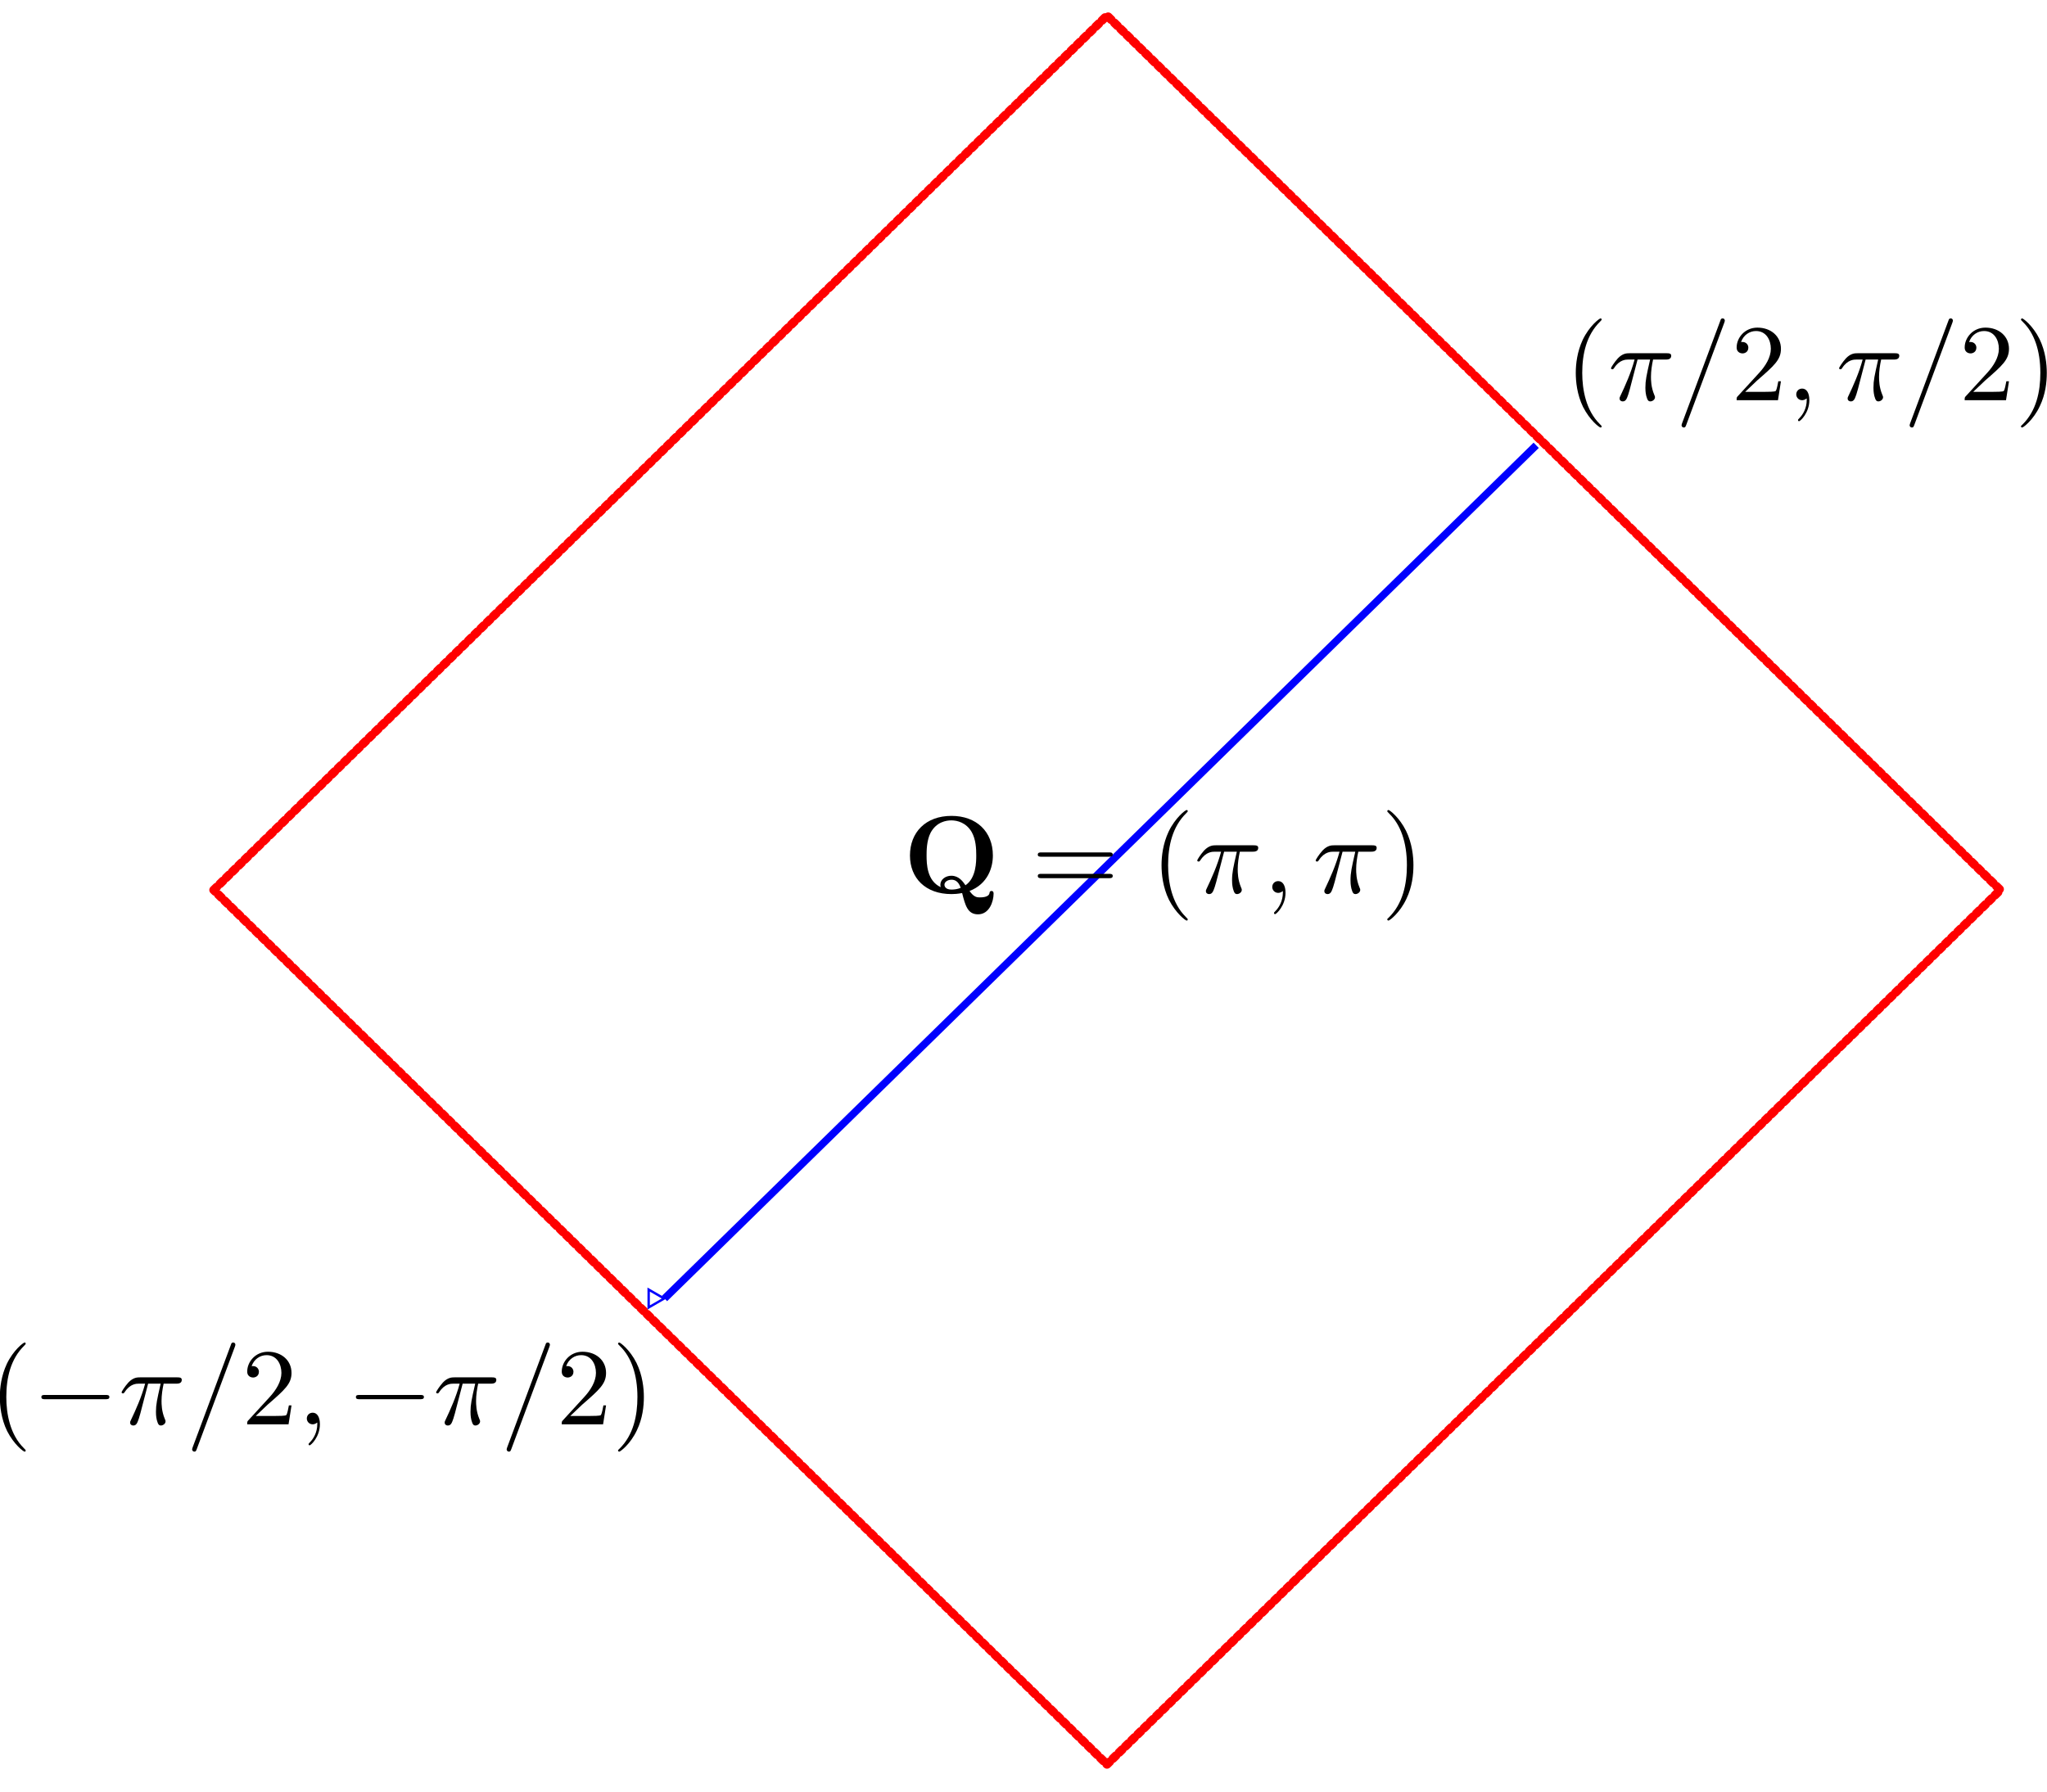 <?xml version="1.0" encoding="UTF-8" standalone="no"?>
<svg
   xmlns:dc="http://purl.org/dc/elements/1.1/"
   xmlns:cc="http://creativecommons.org/ns#"
   xmlns:rdf="http://www.w3.org/1999/02/22-rdf-syntax-ns#"
   xmlns:svg="http://www.w3.org/2000/svg"
   xmlns="http://www.w3.org/2000/svg"
   xmlns:xlink="http://www.w3.org/1999/xlink"
   xmlns:sodipodi="http://sodipodi.sourceforge.net/DTD/sodipodi-0.dtd"
   xmlns:inkscape="http://www.inkscape.org/namespaces/inkscape"
   width="326.575mm"
   height="286.01mm"
   viewBox="0 0 326.575 286.01"
   version="1.1"
   id="svg8"
   inkscape:version="1.0.1 (3bc2e813f5, 2020-09-07)"
   sodipodi:docname="term12.svg"
   inkscape:export-filename="/home/kirito/storage/iiserk/acm/solutions/term12.png"
   inkscape:export-xdpi="248.64"
   inkscape:export-ydpi="248.64">
  <defs
     id="defs2">
    <marker
       style="overflow:visible"
       id="EmptyTriangleOutL"
       refX="0"
       refY="0"
       orient="auto"
       inkscape:stockid="EmptyTriangleOutL"
       inkscape:isstock="true">
      <path
         transform="matrix(0.8,0,0,0.8,-4.8,0)"
         style="fill:#ffffff;fill-rule:evenodd;stroke:#0000fe;stroke-width:1pt;stroke-opacity:1"
         d="M 5.77,0 -2.88,5 V -5 Z"
         id="path1152" />
    </marker>
    <marker
       style="overflow:visible"
       id="EmptyTriangleInL"
       refX="0"
       refY="0"
       orient="auto"
       inkscape:stockid="EmptyTriangleInL"
       inkscape:isstock="true">
      <path
         transform="matrix(-0.8,0,0,-0.8,4.8,0)"
         style="fill:#ffffff;fill-rule:evenodd;stroke:#000000;stroke-width:1pt;stroke-opacity:1"
         d="M 5.77,0 -2.88,5 V -5 Z"
         id="path1143" />
    </marker>
    <inkscape:path-effect
       effect="spiro"
       id="path-effect970"
       is_visible="true"
       lpeversion="1" />
    <inkscape:path-effect
       effect="spiro"
       id="path-effect951"
       is_visible="true"
       lpeversion="1" />
    <inkscape:path-effect
       effect="spiro"
       id="path-effect932"
       is_visible="true"
       lpeversion="1" />
    <inkscape:path-effect
       effect="spiro"
       id="path-effect913"
       is_visible="true"
       lpeversion="1" />
    <inkscape:path-effect
       effect="spiro"
       id="path-effect894"
       is_visible="true"
       lpeversion="1" />
    <inkscape:path-effect
       effect="spiro"
       id="path-effect875"
       is_visible="true"
       lpeversion="1" />
    <inkscape:path-effect
       effect="spiro"
       id="path-effect856"
       is_visible="true"
       lpeversion="1" />
    <inkscape:path-effect
       effect="spiro"
       id="path-effect837"
       is_visible="true"
       lpeversion="1" />
    <marker
       style="overflow:visible"
       id="EmptyTriangleOutL-2"
       refX="0"
       refY="0"
       orient="auto"
       inkscape:stockid="EmptyTriangleOutL"
       inkscape:isstock="true">
      <path
         transform="matrix(0.8,0,0,0.8,-4.8,0)"
         style="fill:#ffffff;fill-rule:evenodd;stroke:#0000fe;stroke-width:1pt;stroke-opacity:1"
         d="M 5.77,0 -2.88,5 V -5 Z"
         id="path1152-9" />
    </marker>
    <g
       id="g9375">
      <symbol
         overflow="visible"
         id="symbol4022">
        <path
           style="stroke:none"
           d=""
           id="path1228" />
      </symbol>
      <symbol
         overflow="visible"
         id="symbol8357">
        <path
           style="stroke:none"
           d="m 5.906,-0.172 c 1.625,-0.641 2.062,-2.125 2.062,-3.203 0,-2.156 -1.453,-3.578 -3.656,-3.578 -2.281,0 -3.672,1.484 -3.672,3.578 0,2.031 1.359,3.484 3.672,3.484 0.219,0 0.547,-0.016 0.938,-0.094 0.281,1.125 0.484,1.922 1.406,1.922 1.016,0 1.375,-1.188 1.375,-1.859 0,-0.078 0,-0.25 -0.188,-0.25 -0.141,0 -0.172,0.125 -0.172,0.188 -0.062,0.391 -0.688,0.391 -0.859,0.391 -0.219,0 -0.516,0 -0.906,-0.578 z m -2.547,-0.344 c -1.219,-0.578 -1.25,-2.094 -1.25,-2.875 0,-0.391 0,-1.344 0.359,-2.047 0.516,-0.969 1.375,-1.109 1.828,-1.109 0.531,0 1.312,0.203 1.797,1.047 0.375,0.672 0.406,1.516 0.406,2.109 0,0.562 0,2.047 -0.953,2.703 -0.219,-0.328 -0.578,-0.859 -1.25,-0.859 -0.516,0 -0.969,0.344 -0.969,0.812 0,0.062 0.016,0.172 0.031,0.219 z m 1.766,0.062 c -0.25,0.109 -0.547,0.156 -0.812,0.156 -0.547,0 -0.625,-0.312 -0.625,-0.438 C 3.688,-1 3.984,-1.188 4.312,-1.188 c 0.266,0 0.609,0.109 0.812,0.734 z m 0,0"
           id="path5159" />
      </symbol>
    </g>
    <g
       id="g3578">
      <symbol
         overflow="visible"
         id="symbol2410">
        <path
           style="stroke:none"
           d=""
           id="path5303" />
      </symbol>
      <symbol
         overflow="visible"
         id="symbol8978">
        <path
           style="stroke:none"
           d="m 5.906,-0.172 c 1.625,-0.641 2.062,-2.125 2.062,-3.203 0,-2.156 -1.453,-3.578 -3.656,-3.578 -2.281,0 -3.672,1.484 -3.672,3.578 0,2.031 1.359,3.484 3.672,3.484 0.219,0 0.547,-0.016 0.938,-0.094 0.281,1.125 0.484,1.922 1.406,1.922 1.016,0 1.375,-1.188 1.375,-1.859 0,-0.078 0,-0.25 -0.188,-0.25 -0.141,0 -0.172,0.125 -0.172,0.188 -0.062,0.391 -0.688,0.391 -0.859,0.391 -0.219,0 -0.516,0 -0.906,-0.578 z m -2.547,-0.344 c -1.219,-0.578 -1.25,-2.094 -1.25,-2.875 0,-0.391 0,-1.344 0.359,-2.047 0.516,-0.969 1.375,-1.109 1.828,-1.109 0.531,0 1.312,0.203 1.797,1.047 0.375,0.672 0.406,1.516 0.406,2.109 0,0.562 0,2.047 -0.953,2.703 -0.219,-0.328 -0.578,-0.859 -1.25,-0.859 -0.516,0 -0.969,0.344 -0.969,0.812 0,0.062 0.016,0.172 0.031,0.219 z m 1.766,0.062 c -0.25,0.109 -0.547,0.156 -0.812,0.156 -0.547,0 -0.625,-0.312 -0.625,-0.438 C 3.688,-1 3.984,-1.188 4.312,-1.188 c 0.266,0 0.609,0.109 0.812,0.734 z m 0,0"
           id="path2770" />
      </symbol>
      <symbol
         overflow="visible"
         id="symbol2545">
        <path
           style="stroke:none"
           d=""
           id="path152" />
      </symbol>
      <symbol
         overflow="visible"
         id="symbol2574">
        <path
           style="stroke:none"
           d="m 6.844,-3.266 c 0.156,0 0.344,0 0.344,-0.188 C 7.188,-3.656 7,-3.656 6.859,-3.656 h -5.969 c -0.141,0 -0.328,0 -0.328,0.203 0,0.188 0.188,0.188 0.328,0.188 z m 0.016,1.938 c 0.141,0 0.328,0 0.328,-0.203 0,-0.188 -0.188,-0.188 -0.344,-0.188 H 0.891 c -0.141,0 -0.328,0 -0.328,0.188 0,0.203 0.188,0.203 0.328,0.203 z m 0,0"
           id="path8429" />
      </symbol>
      <symbol
         overflow="visible"
         id="symbol868">
        <path
           style="stroke:none"
           d="m 3.297,2.391 c 0,-0.031 0,-0.047 -0.172,-0.219 C 1.891,0.922 1.562,-0.969 1.562,-2.5 c 0,-1.734 0.375,-3.469 1.609,-4.703 0.125,-0.125 0.125,-0.141 0.125,-0.172 0,-0.078 -0.031,-0.109 -0.094,-0.109 -0.109,0 -1,0.688 -1.594,1.953 -0.5,1.094 -0.625,2.203 -0.625,3.031 0,0.781 0.109,1.984 0.656,3.125 C 2.25,1.844 3.094,2.5 3.203,2.5 c 0.062,0 0.094,-0.031 0.094,-0.109 z m 0,0"
           id="path3199" />
      </symbol>
      <symbol
         overflow="visible"
         id="symbol2028">
        <path
           style="stroke:none"
           d="m 2.875,-2.5 c 0,-0.766 -0.109,-1.969 -0.656,-3.109 -0.594,-1.219 -1.453,-1.875 -1.547,-1.875 -0.062,0 -0.109,0.047 -0.109,0.109 0,0.031 0,0.047 0.188,0.234 0.984,0.984 1.547,2.562 1.547,4.641 0,1.719 -0.359,3.469 -1.594,4.719 C 0.562,2.344 0.562,2.359 0.562,2.391 0.562,2.453 0.609,2.5 0.672,2.5 0.766,2.5 1.672,1.812 2.25,0.547 2.766,-0.547 2.875,-1.656 2.875,-2.5 Z m 0,0"
           id="path8133" />
      </symbol>
      <symbol
         overflow="visible"
         id="symbol4697">
        <path
           style="stroke:none"
           d=""
           id="path5362" />
      </symbol>
      <symbol
         overflow="visible"
         id="symbol3002">
        <path
           style="stroke:none"
           d="m 2.641,-3.719 h 1.125 C 3.438,-2.25 3.344,-1.812 3.344,-1.141 c 0,0.141 0,0.406 0.078,0.75 0.109,0.438 0.219,0.5 0.359,0.5 0.203,0 0.422,-0.172 0.422,-0.375 0,-0.062 0,-0.078 -0.062,-0.219 -0.297,-0.719 -0.297,-1.375 -0.297,-1.656 0,-0.516 0.078,-1.062 0.188,-1.578 h 1.125 c 0.141,0 0.5,0 0.5,-0.344 0,-0.234 -0.219,-0.234 -0.406,-0.234 H 1.906 c -0.219,0 -0.594,0 -1.031,0.469 -0.344,0.391 -0.609,0.844 -0.609,0.891 0,0.016 0,0.109 0.125,0.109 0.078,0 0.094,-0.047 0.156,-0.125 C 1.031,-3.719 1.609,-3.719 1.812,-3.719 H 2.375 C 2.062,-2.516 1.531,-1.312 1.109,-0.406 1.031,-0.25 1.031,-0.234 1.031,-0.156 c 0,0.188 0.156,0.266 0.281,0.266 0.297,0 0.375,-0.281 0.5,-0.641 C 1.953,-1 1.953,-1.016 2.078,-1.516 Z m 0,0"
           id="path1438" />
      </symbol>
      <symbol
         overflow="visible"
         id="symbol5605">
        <path
           style="stroke:none"
           d="m 2.031,-0.016 c 0,-0.656 -0.25,-1.047 -0.641,-1.047 -0.328,0 -0.531,0.25 -0.531,0.531 C 0.859,-0.266 1.062,0 1.391,0 1.5,0 1.641,-0.047 1.734,-0.125 1.766,-0.156 1.781,-0.156 1.781,-0.156 c 0.016,0 0.016,0 0.016,0.141 0,0.75 -0.344,1.344 -0.672,1.672 -0.109,0.109 -0.109,0.125 -0.109,0.156 0,0.078 0.047,0.109 0.094,0.109 0.109,0 0.922,-0.766 0.922,-1.938 z m 0,0"
           id="path5522" />
      </symbol>
    </g>
    <g
       id="g2070">
      <symbol
         overflow="visible"
         id="symbol869">
        <path
           style="stroke:none"
           d=""
           id="path5576" />
      </symbol>
      <symbol
         overflow="visible"
         id="symbol9450">
        <path
           style="stroke:none"
           d="m 3.297,2.391 c 0,-0.031 0,-0.047 -0.172,-0.219 C 1.891,0.922 1.562,-0.969 1.562,-2.5 c 0,-1.734 0.375,-3.469 1.609,-4.703 0.125,-0.125 0.125,-0.141 0.125,-0.172 0,-0.078 -0.031,-0.109 -0.094,-0.109 -0.109,0 -1,0.688 -1.594,1.953 -0.5,1.094 -0.625,2.203 -0.625,3.031 0,0.781 0.109,1.984 0.656,3.125 C 2.25,1.844 3.094,2.5 3.203,2.5 c 0.062,0 0.094,-0.031 0.094,-0.109 z m 0,0"
           id="path452" />
      </symbol>
      <symbol
         overflow="visible"
         id="symbol1736">
        <path
           style="stroke:none"
           d="m 1.266,-0.766 1.062,-1.031 c 1.547,-1.375 2.141,-1.906 2.141,-2.906 0,-1.141 -0.891,-1.938 -2.109,-1.938 -1.125,0 -1.859,0.922 -1.859,1.812 0,0.547 0.5,0.547 0.531,0.547 0.172,0 0.516,-0.109 0.516,-0.531 0,-0.25 -0.188,-0.516 -0.531,-0.516 -0.078,0 -0.094,0 -0.125,0.016 0.219,-0.656 0.766,-1.016 1.344,-1.016 0.906,0 1.328,0.812 1.328,1.625 C 3.562,-3.906 3.078,-3.125 2.516,-2.5 l -1.906,2.125 C 0.5,-0.266 0.5,-0.234 0.5,0 H 4.203 L 4.469,-1.734 H 4.234 C 4.172,-1.438 4.109,-1 4,-0.844 3.938,-0.766 3.281,-0.766 3.062,-0.766 Z m 0,0"
           id="path5095" />
      </symbol>
      <symbol
         overflow="visible"
         id="symbol9146">
        <path
           style="stroke:none"
           d="m 2.875,-2.5 c 0,-0.766 -0.109,-1.969 -0.656,-3.109 -0.594,-1.219 -1.453,-1.875 -1.547,-1.875 -0.062,0 -0.109,0.047 -0.109,0.109 0,0.031 0,0.047 0.188,0.234 0.984,0.984 1.547,2.562 1.547,4.641 0,1.719 -0.359,3.469 -1.594,4.719 C 0.562,2.344 0.562,2.359 0.562,2.391 0.562,2.453 0.609,2.5 0.672,2.5 0.766,2.5 1.672,1.812 2.25,0.547 2.766,-0.547 2.875,-1.656 2.875,-2.5 Z m 0,0"
           id="path3947" />
      </symbol>
      <symbol
         overflow="visible"
         id="symbol8984">
        <path
           style="stroke:none"
           d=""
           id="path81" />
      </symbol>
      <symbol
         overflow="visible"
         id="symbol9340">
        <path
           style="stroke:none"
           d="m 2.641,-3.719 h 1.125 C 3.438,-2.25 3.344,-1.812 3.344,-1.141 c 0,0.141 0,0.406 0.078,0.75 0.109,0.438 0.219,0.5 0.359,0.5 0.203,0 0.422,-0.172 0.422,-0.375 0,-0.062 0,-0.078 -0.062,-0.219 -0.297,-0.719 -0.297,-1.375 -0.297,-1.656 0,-0.516 0.078,-1.062 0.188,-1.578 h 1.125 c 0.141,0 0.5,0 0.5,-0.344 0,-0.234 -0.219,-0.234 -0.406,-0.234 H 1.906 c -0.219,0 -0.594,0 -1.031,0.469 -0.344,0.391 -0.609,0.844 -0.609,0.891 0,0.016 0,0.109 0.125,0.109 0.078,0 0.094,-0.047 0.156,-0.125 C 1.031,-3.719 1.609,-3.719 1.812,-3.719 H 2.375 C 2.062,-2.516 1.531,-1.312 1.109,-0.406 1.031,-0.25 1.031,-0.234 1.031,-0.156 c 0,0.188 0.156,0.266 0.281,0.266 0.297,0 0.375,-0.281 0.5,-0.641 C 1.953,-1 1.953,-1.016 2.078,-1.516 Z m 0,0"
           id="path2422" />
      </symbol>
      <symbol
         overflow="visible"
         id="symbol195">
        <path
           style="stroke:none"
           d="m 4.375,-7.094 c 0.047,-0.141 0.047,-0.172 0.047,-0.188 0,-0.109 -0.078,-0.203 -0.188,-0.203 -0.078,0 -0.141,0.031 -0.172,0.094 l -3.469,9.5 C 0.547,2.25 0.547,2.281 0.547,2.297 0.547,2.406 0.641,2.5 0.75,2.5 0.875,2.5 0.906,2.422 0.969,2.25 Z m 0,0"
           id="path1852" />
      </symbol>
      <symbol
         overflow="visible"
         id="symbol1865">
        <path
           style="stroke:none"
           d="m 2.031,-0.016 c 0,-0.656 -0.25,-1.047 -0.641,-1.047 -0.328,0 -0.531,0.25 -0.531,0.531 C 0.859,-0.266 1.062,0 1.391,0 1.5,0 1.641,-0.047 1.734,-0.125 1.766,-0.156 1.781,-0.156 1.781,-0.156 c 0.016,0 0.016,0 0.016,0.141 0,0.75 -0.344,1.344 -0.672,1.672 -0.109,0.109 -0.109,0.125 -0.109,0.156 0,0.078 0.047,0.109 0.094,0.109 0.109,0 0.922,-0.766 0.922,-1.938 z m 0,0"
           id="path2438" />
      </symbol>
    </g>
    <g
       id="g7036">
      <symbol
         overflow="visible"
         id="symbol9809">
        <path
           style="stroke:none"
           d=""
           id="path5625" />
      </symbol>
      <symbol
         overflow="visible"
         id="symbol9162">
        <path
           style="stroke:none"
           d="m 3.297,2.391 c 0,-0.031 0,-0.047 -0.172,-0.219 C 1.891,0.922 1.562,-0.969 1.562,-2.5 c 0,-1.734 0.375,-3.469 1.609,-4.703 0.125,-0.125 0.125,-0.141 0.125,-0.172 0,-0.078 -0.031,-0.109 -0.094,-0.109 -0.109,0 -1,0.688 -1.594,1.953 -0.5,1.094 -0.625,2.203 -0.625,3.031 0,0.781 0.109,1.984 0.656,3.125 C 2.25,1.844 3.094,2.5 3.203,2.5 c 0.062,0 0.094,-0.031 0.094,-0.109 z m 0,0"
           id="path6451" />
      </symbol>
      <symbol
         overflow="visible"
         id="symbol2496">
        <path
           style="stroke:none"
           d="m 1.266,-0.766 1.062,-1.031 c 1.547,-1.375 2.141,-1.906 2.141,-2.906 0,-1.141 -0.891,-1.938 -2.109,-1.938 -1.125,0 -1.859,0.922 -1.859,1.812 0,0.547 0.5,0.547 0.531,0.547 0.172,0 0.516,-0.109 0.516,-0.531 0,-0.25 -0.188,-0.516 -0.531,-0.516 -0.078,0 -0.094,0 -0.125,0.016 0.219,-0.656 0.766,-1.016 1.344,-1.016 0.906,0 1.328,0.812 1.328,1.625 C 3.562,-3.906 3.078,-3.125 2.516,-2.5 l -1.906,2.125 C 0.5,-0.266 0.5,-0.234 0.5,0 H 4.203 L 4.469,-1.734 H 4.234 C 4.172,-1.438 4.109,-1 4,-0.844 3.938,-0.766 3.281,-0.766 3.062,-0.766 Z m 0,0"
           id="path3382" />
      </symbol>
      <symbol
         overflow="visible"
         id="symbol3778">
        <path
           style="stroke:none"
           d="m 2.875,-2.5 c 0,-0.766 -0.109,-1.969 -0.656,-3.109 -0.594,-1.219 -1.453,-1.875 -1.547,-1.875 -0.062,0 -0.109,0.047 -0.109,0.109 0,0.031 0,0.047 0.188,0.234 0.984,0.984 1.547,2.562 1.547,4.641 0,1.719 -0.359,3.469 -1.594,4.719 C 0.562,2.344 0.562,2.359 0.562,2.391 0.562,2.453 0.609,2.5 0.672,2.5 0.766,2.5 1.672,1.812 2.25,0.547 2.766,-0.547 2.875,-1.656 2.875,-2.5 Z m 0,0"
           id="path2792" />
      </symbol>
      <symbol
         overflow="visible"
         id="symbol2136">
        <path
           style="stroke:none"
           d=""
           id="path9486" />
      </symbol>
      <symbol
         overflow="visible"
         id="symbol682">
        <path
           style="stroke:none"
           d="m 6.562,-2.297 c 0.172,0 0.359,0 0.359,-0.203 0,-0.188 -0.188,-0.188 -0.359,-0.188 H 1.172 c -0.172,0 -0.344,0 -0.344,0.188 0,0.203 0.172,0.203 0.344,0.203 z m 0,0"
           id="path3205" />
      </symbol>
      <symbol
         overflow="visible"
         id="symbol9336">
        <path
           style="stroke:none"
           d=""
           id="path9737" />
      </symbol>
      <symbol
         overflow="visible"
         id="symbol1505">
        <path
           style="stroke:none"
           d="m 2.641,-3.719 h 1.125 C 3.438,-2.25 3.344,-1.812 3.344,-1.141 c 0,0.141 0,0.406 0.078,0.75 0.109,0.438 0.219,0.5 0.359,0.5 0.203,0 0.422,-0.172 0.422,-0.375 0,-0.062 0,-0.078 -0.062,-0.219 -0.297,-0.719 -0.297,-1.375 -0.297,-1.656 0,-0.516 0.078,-1.062 0.188,-1.578 h 1.125 c 0.141,0 0.5,0 0.5,-0.344 0,-0.234 -0.219,-0.234 -0.406,-0.234 H 1.906 c -0.219,0 -0.594,0 -1.031,0.469 -0.344,0.391 -0.609,0.844 -0.609,0.891 0,0.016 0,0.109 0.125,0.109 0.078,0 0.094,-0.047 0.156,-0.125 C 1.031,-3.719 1.609,-3.719 1.812,-3.719 H 2.375 C 2.062,-2.516 1.531,-1.312 1.109,-0.406 1.031,-0.25 1.031,-0.234 1.031,-0.156 c 0,0.188 0.156,0.266 0.281,0.266 0.297,0 0.375,-0.281 0.5,-0.641 C 1.953,-1 1.953,-1.016 2.078,-1.516 Z m 0,0"
           id="path4488" />
      </symbol>
      <symbol
         overflow="visible"
         id="symbol1426">
        <path
           style="stroke:none"
           d="m 4.375,-7.094 c 0.047,-0.141 0.047,-0.172 0.047,-0.188 0,-0.109 -0.078,-0.203 -0.188,-0.203 -0.078,0 -0.141,0.031 -0.172,0.094 l -3.469,9.5 C 0.547,2.25 0.547,2.281 0.547,2.297 0.547,2.406 0.641,2.5 0.75,2.5 0.875,2.5 0.906,2.422 0.969,2.25 Z m 0,0"
           id="path2768" />
      </symbol>
      <symbol
         overflow="visible"
         id="symbol5424">
        <path
           style="stroke:none"
           d="m 2.031,-0.016 c 0,-0.656 -0.25,-1.047 -0.641,-1.047 -0.328,0 -0.531,0.25 -0.531,0.531 C 0.859,-0.266 1.062,0 1.391,0 1.5,0 1.641,-0.047 1.734,-0.125 1.766,-0.156 1.781,-0.156 1.781,-0.156 c 0.016,0 0.016,0 0.016,0.141 0,0.75 -0.344,1.344 -0.672,1.672 -0.109,0.109 -0.109,0.125 -0.109,0.156 0,0.078 0.047,0.109 0.094,0.109 0.109,0 0.922,-0.766 0.922,-1.938 z m 0,0"
           id="path196" />
      </symbol>
    </g>
  </defs>
  <sodipodi:namedview
     id="base"
     pagecolor="#ffffff"
     bordercolor="#666666"
     borderopacity="1.0"
     inkscape:pageopacity="0.0"
     inkscape:pageshadow="2"
     inkscape:zoom="0.35"
     inkscape:cx="579.05208"
     inkscape:cy="622.95665"
     inkscape:document-units="mm"
     inkscape:current-layer="layer1"
     inkscape:document-rotation="0"
     showgrid="false"
     inkscape:snap-global="false" />
  <g
     inkscape:label="Layer 1"
     inkscape:groupmode="layer"
     id="layer1"
     transform="translate(47.374,16.657)">
    <rect
       style="fill:none;stroke:#ff0000;stroke-width:1.385;stroke-linecap:round;stroke-linejoin:round;stroke-miterlimit:4;stroke-dasharray:0.693, 0.693;stroke-dashoffset:0;stroke-opacity:1;paint-order:markers stroke fill"
       id="rect833"
       width="199.327"
       height="199.327"
       x="-98.832"
       y="80.252"
       transform="matrix(0.715,-0.7,0.715,0.7,0,0)"
       inkscape:export-xdpi="248.64"
       inkscape:export-ydpi="248.64" />
    <path
       style="fill:none;stroke:#0000fe;stroke-width:1.187;stroke-linecap:butt;stroke-linejoin:miter;stroke-miterlimit:4;stroke-dasharray:none;stroke-opacity:1;marker-end:url(#EmptyTriangleOutL)"
       d="M 197.708,54.399 C 58.642,190.546 58.642,190.546 58.642,190.546"
       id="path990"
       inkscape:export-xdpi="248.64"
       inkscape:export-ydpi="248.64" />
    <g
       inkscape:label=""
       transform="matrix(1.805,0,0,1.767,-69.279,-19.009)"
       id="g1525"
       inkscape:export-xdpi="248.64"
       inkscape:export-ydpi="248.64">
      <g
         id="g7456">
        <g
           style="fill:#000000;fill-opacity:1"
           id="g1245">
          <use
             xlink:href="#symbol8978"
             x="91.925"
             y="81.963"
             id="use6802"
             width="100%"
             height="100%" />
        </g>
        <g
           style="fill:#000000;fill-opacity:1"
           id="g1715">
          <use
             xlink:href="#symbol2574"
             x="103.299"
             y="81.963"
             id="use6093"
             width="100%"
             height="100%" />
        </g>
        <g
           style="fill:#000000;fill-opacity:1"
           id="g1056">
          <use
             xlink:href="#symbol868"
             x="113.818"
             y="81.963"
             id="use231"
             width="100%"
             height="100%" />
        </g>
        <g
           style="fill:#000000;fill-opacity:1"
           id="g3025">
          <use
             xlink:href="#symbol3002"
             x="117.69"
             y="81.963"
             id="use893"
             width="100%"
             height="100%" />
        </g>
        <g
           style="fill:#000000;fill-opacity:1"
           id="g5585">
          <use
             xlink:href="#symbol5605"
             x="123.727"
             y="81.963"
             id="use1699"
             width="100%"
             height="100%" />
        </g>
        <g
           style="fill:#000000;fill-opacity:1"
           id="g6064">
          <use
             xlink:href="#symbol3002"
             x="128.159"
             y="81.963"
             id="use425"
             width="100%"
             height="100%" />
        </g>
        <g
           style="fill:#000000;fill-opacity:1"
           id="g4146">
          <use
             xlink:href="#symbol2028"
             x="134.19"
             y="81.963"
             id="use2790"
             width="100%"
             height="100%" />
        </g>
      </g>
    </g>
    <g
       inkscape:label=""
       transform="matrix(1.781,0,0,1.744,38.554,-95.74)"
       id="g1676"
       inkscape:export-xdpi="248.64"
       inkscape:export-ydpi="248.64">
      <g
         id="g9325">
        <g
           style="fill:#000000;fill-opacity:1"
           id="g7399">
          <use
             xlink:href="#symbol9450"
             x="91.925"
             y="81.963"
             id="use3642"
             width="100%"
             height="100%" />
        </g>
        <g
           style="fill:#000000;fill-opacity:1"
           id="g5078">
          <use
             xlink:href="#symbol9340"
             x="95.8"
             y="81.963"
             id="use9312"
             width="100%"
             height="100%" />
        </g>
        <g
           style="fill:#000000;fill-opacity:1"
           id="g7268">
          <use
             xlink:href="#symbol195"
             x="101.837"
             y="81.963"
             id="use8484"
             width="100%"
             height="100%" />
        </g>
        <g
           style="fill:#000000;fill-opacity:1"
           id="g2155">
          <use
             xlink:href="#symbol1736"
             x="106.817"
             y="81.963"
             id="use2135"
             width="100%"
             height="100%" />
        </g>
        <g
           style="fill:#000000;fill-opacity:1"
           id="g7930">
          <use
             xlink:href="#symbol1865"
             x="111.799"
             y="81.963"
             id="use4703"
             width="100%"
             height="100%" />
        </g>
        <g
           style="fill:#000000;fill-opacity:1"
           id="g1192">
          <use
             xlink:href="#symbol9340"
             x="116.23"
             y="81.963"
             id="use8158"
             width="100%"
             height="100%" />
        </g>
        <g
           style="fill:#000000;fill-opacity:1"
           id="g5806">
          <use
             xlink:href="#symbol195"
             x="122.268"
             y="81.963"
             id="use4125"
             width="100%"
             height="100%" />
        </g>
        <g
           style="fill:#000000;fill-opacity:1"
           id="g7747">
          <use
             xlink:href="#symbol1736"
             x="127.244"
             y="81.963"
             id="use2108"
             width="100%"
             height="100%" />
          <use
             xlink:href="#symbol9146"
             x="132.225"
             y="81.963"
             id="use8336"
             width="100%"
             height="100%" />
        </g>
      </g>
    </g>
    <g
       inkscape:label=""
       transform="matrix(1.781,0,0,1.744,-212.868,67.678)"
       id="g1854"
       inkscape:export-xdpi="248.64"
       inkscape:export-ydpi="248.64">
      <g
         id="g1814">
        <g
           style="fill:#000000;fill-opacity:1"
           id="g3971">
          <use
             xlink:href="#symbol9162"
             x="91.925"
             y="81.963"
             id="use2204"
             width="100%"
             height="100%" />
        </g>
        <g
           style="fill:#000000;fill-opacity:1"
           id="g6903">
          <use
             xlink:href="#symbol682"
             x="95.8"
             y="81.963"
             id="use9332"
             width="100%"
             height="100%" />
        </g>
        <g
           style="fill:#000000;fill-opacity:1"
           id="g6092">
          <use
             xlink:href="#symbol1505"
             x="103.548"
             y="81.963"
             id="use7801"
             width="100%"
             height="100%" />
        </g>
        <g
           style="fill:#000000;fill-opacity:1"
           id="g8181">
          <use
             xlink:href="#symbol1426"
             x="109.585"
             y="81.963"
             id="use8445"
             width="100%"
             height="100%" />
        </g>
        <g
           style="fill:#000000;fill-opacity:1"
           id="g9320">
          <use
             xlink:href="#symbol2496"
             x="114.566"
             y="81.963"
             id="use5341"
             width="100%"
             height="100%" />
        </g>
        <g
           style="fill:#000000;fill-opacity:1"
           id="g3933">
          <use
             xlink:href="#symbol5424"
             x="119.547"
             y="81.963"
             id="use5099"
             width="100%"
             height="100%" />
        </g>
        <g
           style="fill:#000000;fill-opacity:1"
           id="g5742">
          <use
             xlink:href="#symbol682"
             x="123.975"
             y="81.963"
             id="use4687"
             width="100%"
             height="100%" />
        </g>
        <g
           style="fill:#000000;fill-opacity:1"
           id="g522">
          <use
             xlink:href="#symbol1505"
             x="131.724"
             y="81.963"
             id="use5525"
             width="100%"
             height="100%" />
        </g>
        <g
           style="fill:#000000;fill-opacity:1"
           id="g8238">
          <use
             xlink:href="#symbol1426"
             x="137.761"
             y="81.963"
             id="use6665"
             width="100%"
             height="100%" />
        </g>
        <g
           style="fill:#000000;fill-opacity:1"
           id="g9502">
          <use
             xlink:href="#symbol2496"
             x="142.742"
             y="81.963"
             id="use9233"
             width="100%"
             height="100%" />
          <use
             xlink:href="#symbol3778"
             x="147.723"
             y="81.963"
             id="use7816"
             width="100%"
             height="100%" />
        </g>
      </g>
    </g>
  </g>
</svg>
